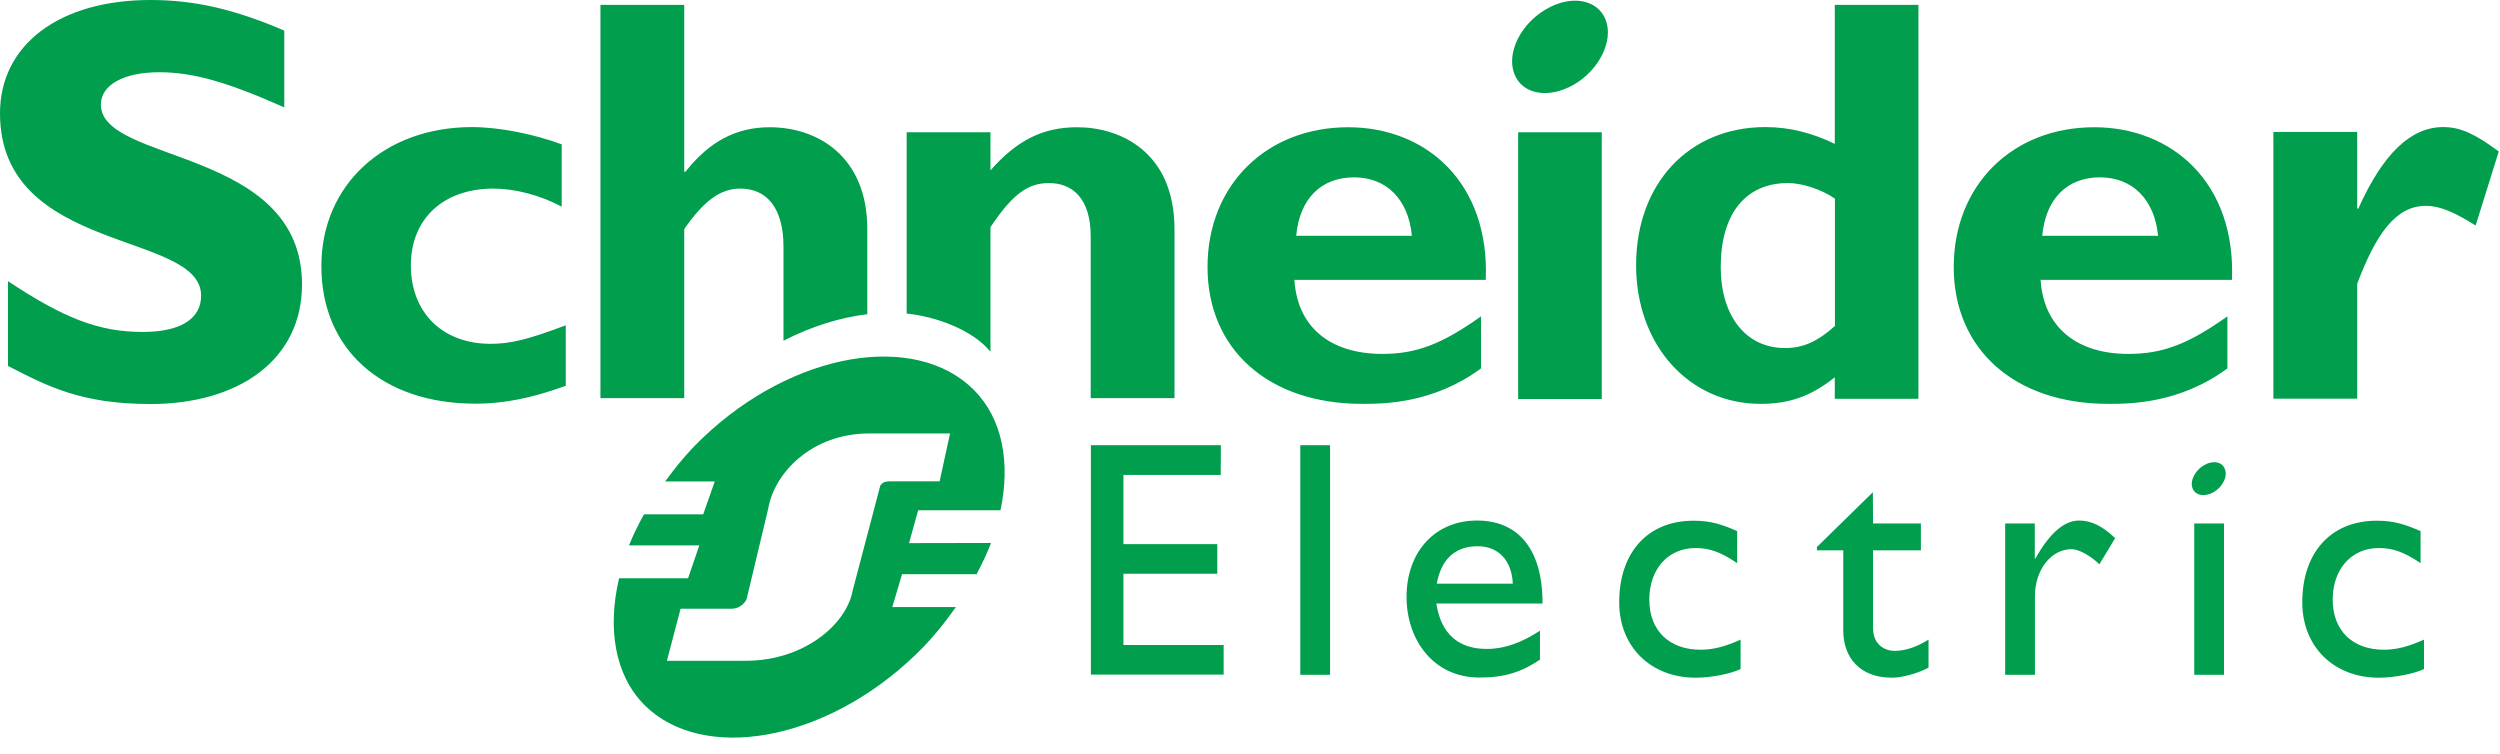 <svg width="136" height="41" viewBox="0 0 136 41" fill="none" xmlns="http://www.w3.org/2000/svg">
<path d="M15.464 5.842C12.357 4.461 10.507 3.93 8.666 3.93C6.727 3.93 5.488 4.621 5.488 5.692C5.488 8.914 16.429 8.011 16.429 15.473C16.429 19.589 12.977 21.979 8.179 21.979C4.417 21.979 2.567 21.005 0.434 19.907V15.296C3.514 17.332 5.391 18.058 7.772 18.058C9.825 18.058 10.941 17.34 10.941 16.084C10.941 12.552 0 13.844 0 6.161C0 2.452 3.204 0 8.188 0C10.595 0 12.764 0.505 15.464 1.664V5.842ZM30.777 20.987C28.954 21.651 27.414 21.961 25.874 21.961C20.775 21.961 17.482 18.996 17.482 14.481C17.482 10.047 20.908 6.913 25.679 6.913C27.157 6.913 29.043 7.294 30.556 7.851V11.242C29.361 10.604 27.98 10.259 26.847 10.259C24.112 10.259 22.351 11.906 22.351 14.437C22.351 17.013 24.077 18.704 26.688 18.704C27.785 18.704 28.768 18.456 30.777 17.695V20.987ZM70.513 12.826C70.699 10.808 71.867 9.648 73.664 9.648C75.425 9.648 76.62 10.843 76.806 12.826H70.513ZM73.345 6.922C68.875 6.922 65.689 10.082 65.689 14.526C65.689 19.005 68.999 21.97 74.098 21.97C75.231 21.97 77.957 21.97 80.568 20.04V17.208C78.435 18.73 77.028 19.253 75.204 19.253C72.327 19.253 70.575 17.765 70.415 15.225H80.825C81.046 9.923 77.568 6.922 73.345 6.922ZM82.587 21.704H87.136V7.196H82.587V21.704ZM99.812 17.739C98.865 18.589 98.077 18.934 97.103 18.934C94.961 18.934 93.607 17.172 93.607 14.526C93.607 11.631 94.961 9.958 97.263 9.958C98.086 9.958 99.157 10.339 99.821 10.808V17.739H99.812ZM99.812 0.266V7.825C98.582 7.232 97.36 6.913 96.032 6.913C91.881 6.913 89.004 9.985 89.004 14.428C89.004 18.774 91.881 21.97 95.775 21.97C97.325 21.97 98.511 21.563 99.812 20.527V21.696H104.362V0.266H99.812ZM111.098 12.826C111.284 10.808 112.452 9.648 114.24 9.648C116.002 9.648 117.206 10.843 117.4 12.826H111.098ZM113.93 6.922C109.46 6.922 106.283 10.082 106.283 14.526C106.283 19.005 109.593 21.97 114.692 21.97C115.825 21.97 118.56 21.97 121.171 20.04V17.208C119.038 18.73 117.622 19.253 115.789 19.253C112.93 19.253 111.169 17.765 111.009 15.225H121.419C121.631 9.923 118.144 6.922 113.93 6.922Z" fill="#009E4D"/>
<path d="M128.222 11.347H128.293C129.647 8.329 131.161 6.913 132.913 6.913C133.825 6.913 134.604 7.258 135.932 8.24L134.675 12.268C133.48 11.515 132.692 11.197 131.975 11.197C130.302 11.197 129.24 12.772 128.231 15.437V21.686H123.672V7.178H128.231V11.347H128.222ZM87.353 1.088C87.778 2.212 87.008 3.788 85.636 4.593C84.255 5.399 82.804 5.142 82.379 4.018C81.945 2.885 82.715 1.318 84.087 0.513C85.459 -0.302 86.92 -0.045 87.353 1.088Z" fill="#009E4D"/>
<path d="M47.181 12.463C47.181 8.533 44.508 6.922 41.87 6.922C40.073 6.922 38.604 7.675 37.285 9.347H37.223V0.266H32.664V21.66H37.223V12.463C38.285 10.923 39.197 10.259 40.268 10.259C41.684 10.259 42.622 11.268 42.622 13.437V18.536C44.154 17.748 45.703 17.27 47.181 17.093V12.463ZM58.608 6.922C56.75 6.922 55.333 7.613 53.882 9.268V7.197H49.323V17.057C50.899 17.217 52.917 17.942 53.882 19.137V12.357C55.077 10.56 55.926 9.958 57.059 9.958C58.352 9.958 59.334 10.808 59.334 12.853V21.66H63.893V12.481C63.893 8.206 60.874 6.922 58.608 6.922ZM66.407 25.838H61.114V29.6H66.221V31.211H61.114V35.088H66.566V36.699H59.343V24.218H66.416L66.407 25.838ZM70.735 36.708H72.355V24.218H70.735V36.708ZM80.384 29.715C81.534 29.715 82.243 30.512 82.296 31.751H78.162C78.392 30.45 79.136 29.715 80.384 29.715ZM78.135 32.831H83.915C83.915 29.786 82.526 28.317 80.348 28.317C78.091 28.317 76.516 29.99 76.516 32.477C76.516 34.752 77.932 36.859 80.49 36.859C81.88 36.859 82.782 36.549 83.774 35.885V34.309C82.809 34.938 81.88 35.301 80.897 35.301C79.321 35.31 78.392 34.469 78.135 32.831ZM94.502 30.636C93.573 29.998 92.944 29.813 92.236 29.813C90.749 29.813 89.722 30.954 89.722 32.619C89.722 34.318 90.82 35.345 92.51 35.345C93.21 35.345 93.865 35.168 94.688 34.796V36.398C94.139 36.655 93.104 36.867 92.245 36.867C89.793 36.867 88.085 35.177 88.085 32.769C88.085 30.043 89.642 28.326 92.13 28.326C93.077 28.326 93.723 28.547 94.502 28.892V30.636ZM101.893 28.476H104.496V29.937H101.893V34.159C101.893 35.124 102.593 35.407 103.062 35.407C103.646 35.407 104.257 35.203 104.912 34.796V36.319C104.345 36.629 103.469 36.867 102.929 36.867C101.167 36.867 100.273 35.77 100.273 34.283V29.937H98.84V29.759L101.884 26.776L101.893 28.476ZM110.692 28.476V30.379H110.727C111.551 28.919 112.338 28.317 113.108 28.317C113.772 28.317 114.383 28.627 115.065 29.273L114.206 30.698C113.71 30.211 113.073 29.875 112.692 29.875C111.577 29.875 110.701 31.008 110.701 32.415V36.708H109.081V28.476H110.692ZM131.679 30.636C130.741 29.998 130.121 29.813 129.404 29.813C127.926 29.813 126.899 30.954 126.899 32.619C126.899 34.318 127.997 35.345 129.679 35.345C130.378 35.345 131.033 35.168 131.865 34.796V36.398C131.308 36.655 130.263 36.867 129.404 36.867C126.953 36.867 125.244 35.177 125.244 32.769C125.244 30.043 126.811 28.326 129.298 28.326C130.254 28.326 130.883 28.547 131.679 28.892V30.636ZM119.367 36.708H120.986V28.476H119.367V36.708Z" fill="#009E4D"/>
<path d="M121.035 25.519C121.195 25.917 120.92 26.475 120.434 26.767C119.947 27.05 119.424 26.962 119.274 26.563C119.123 26.165 119.398 25.607 119.885 25.315C120.372 25.023 120.885 25.111 121.035 25.519ZM48.451 26.183C48.168 26.183 48.044 26.227 47.929 26.36C47.885 26.413 47.867 26.466 47.849 26.563L46.398 32.078C46.053 34.016 43.68 35.946 40.582 35.946H36.28L37.024 33.114H39.786C40.069 33.114 40.29 33.007 40.476 32.804C40.547 32.724 40.635 32.6 40.644 32.467L41.795 27.652C42.131 25.713 44.176 23.58 47.274 23.58H51.682L51.116 26.183H48.451ZM49.452 29.546L49.947 27.758H54.426C54.975 25.174 54.541 22.775 52.975 21.208C49.797 18.03 43.149 19.11 38.201 23.846C37.431 24.58 36.776 25.377 36.183 26.191H38.883L38.254 27.98H35.032C34.722 28.546 34.439 29.104 34.218 29.67H38.042L37.431 31.458H33.678C33.032 34.193 33.448 36.734 35.059 38.354C38.201 41.487 44.822 40.39 49.77 35.654C50.638 34.831 51.355 33.937 52.001 33.025H48.54L49.071 31.237H53.125C53.426 30.67 53.692 30.113 53.913 29.537L49.452 29.546Z" fill="#009E4D"/>
</svg>
